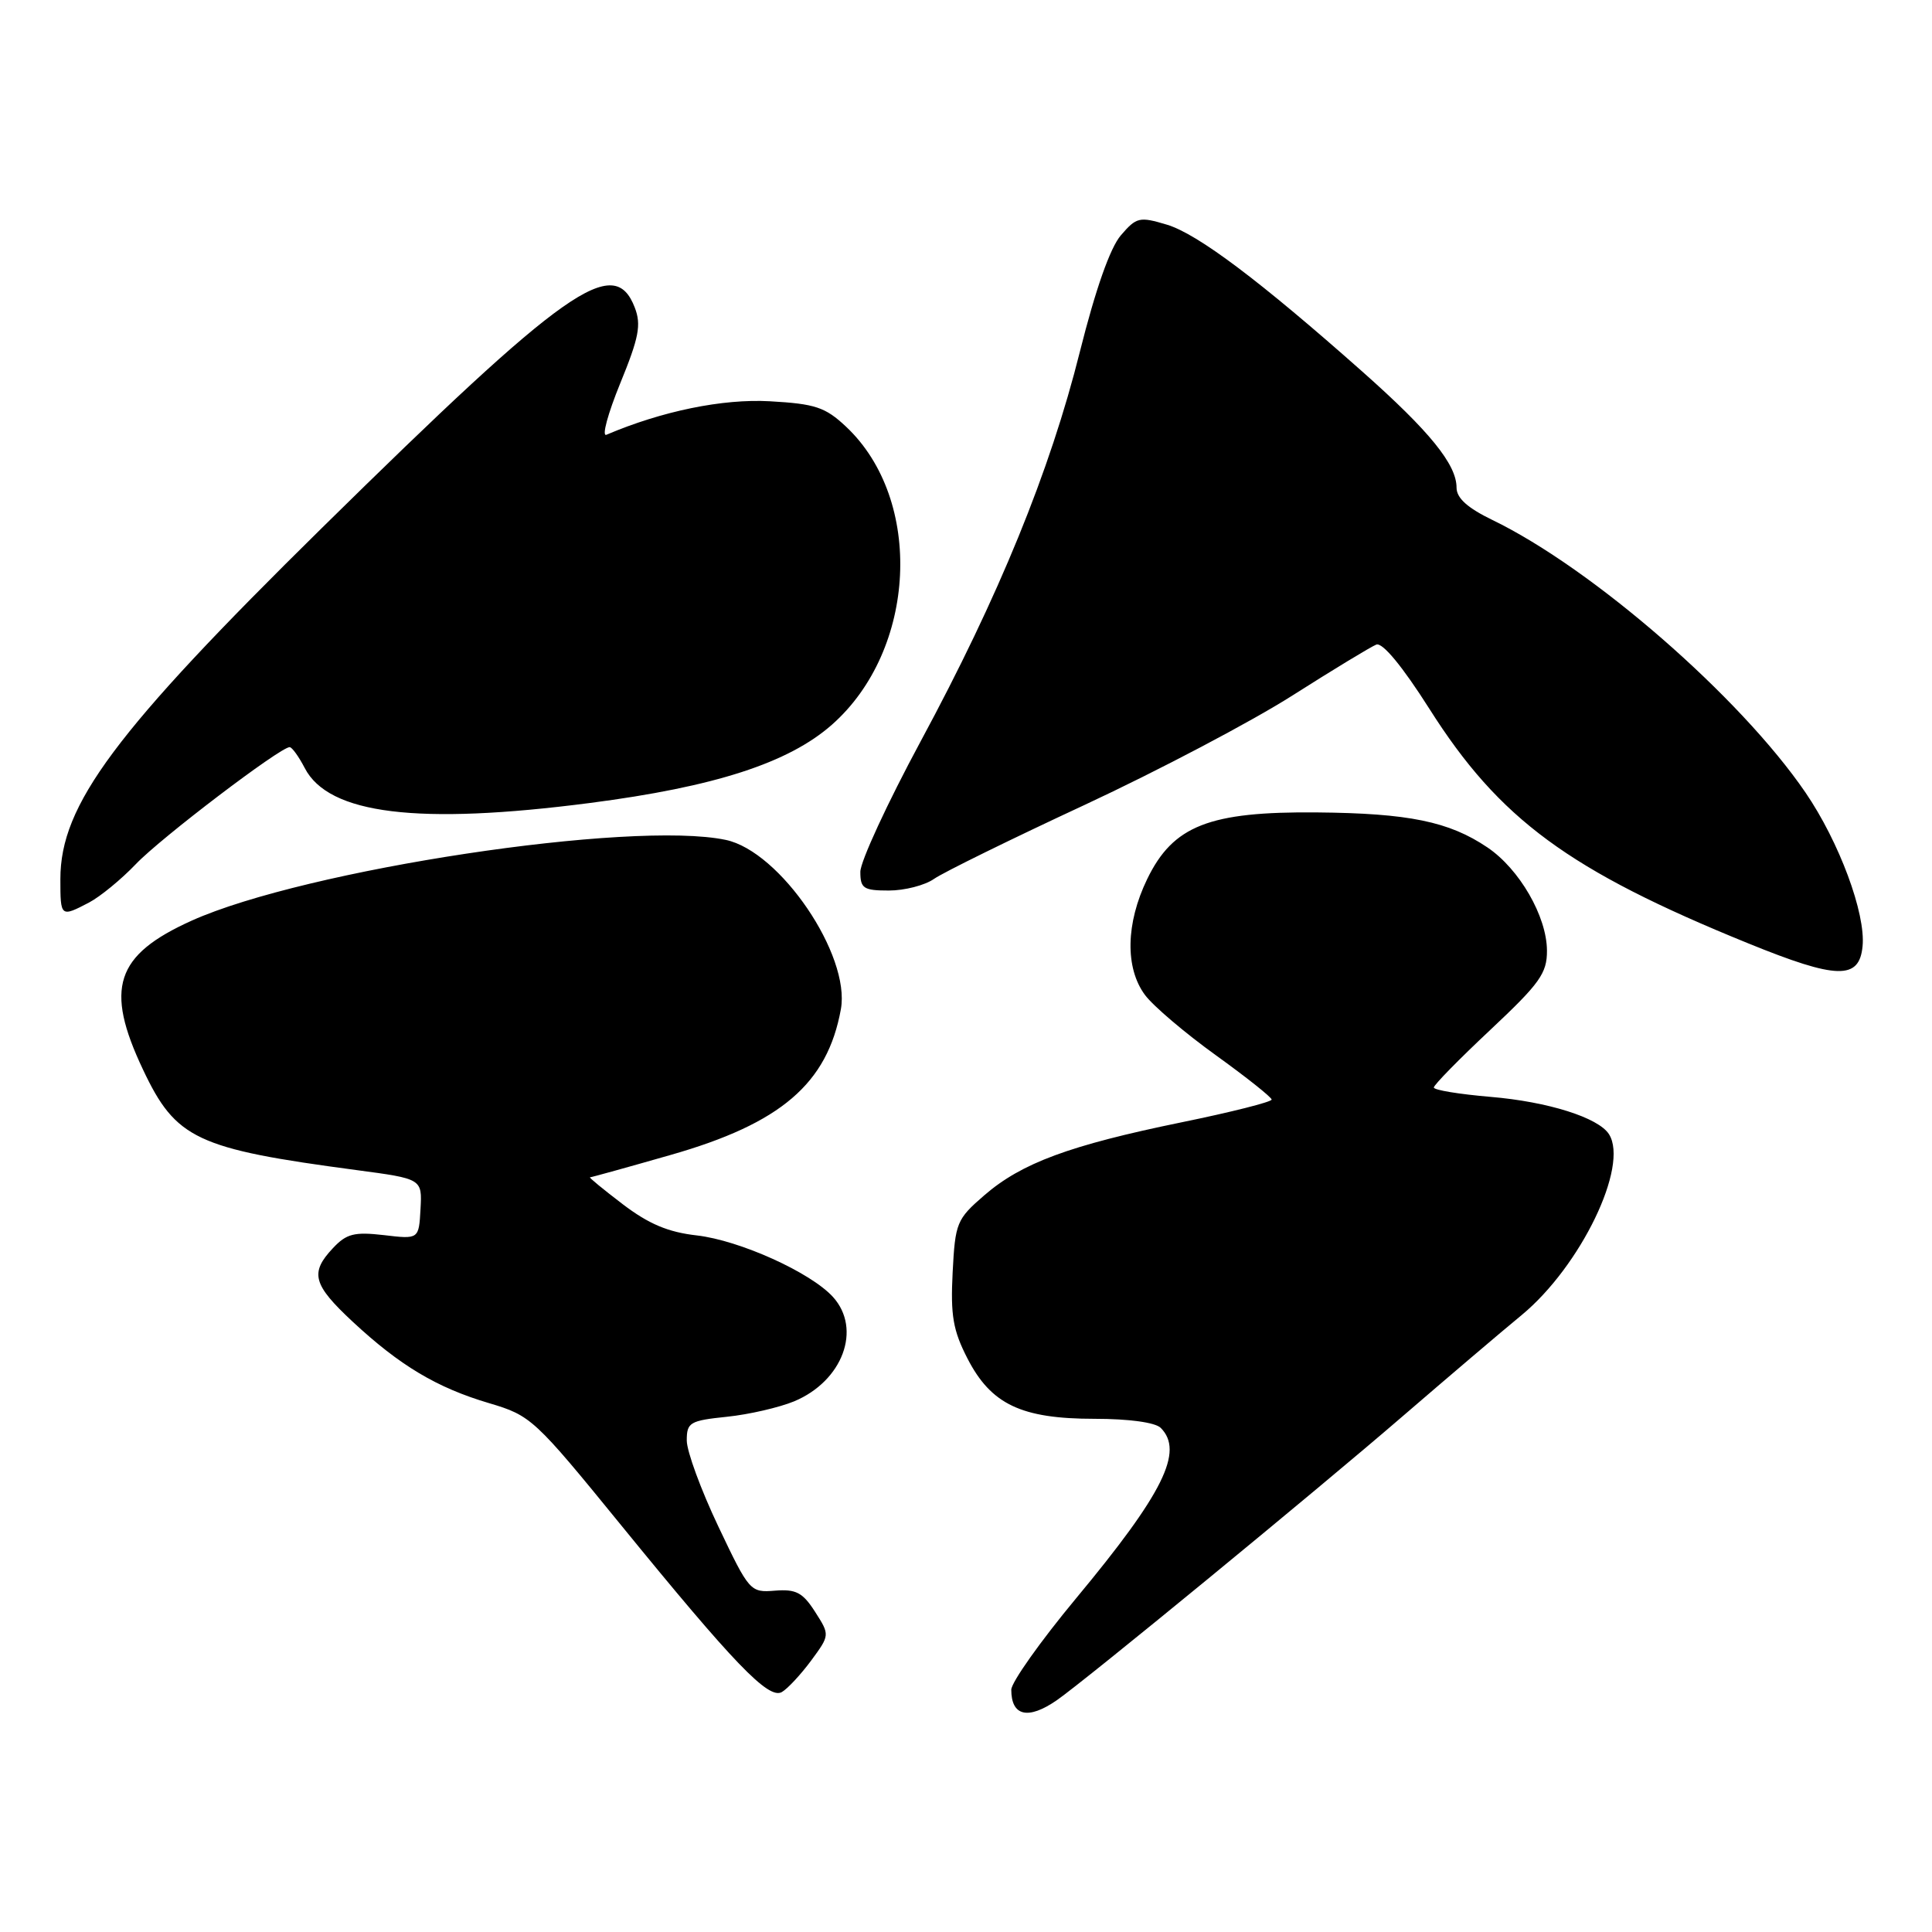 <?xml version="1.0" encoding="UTF-8" standalone="no"?>
<!DOCTYPE svg PUBLIC "-//W3C//DTD SVG 1.1//EN" "http://www.w3.org/Graphics/SVG/1.1/DTD/svg11.dtd" >
<svg xmlns="http://www.w3.org/2000/svg" xmlns:xlink="http://www.w3.org/1999/xlink" version="1.1" viewBox="0 0 256 256">
 <g >
 <path fill="currentColor"
d=" M 140.03 225.29 C 143.86 222.63 174.29 197.65 186.00 187.54 C 191.78 182.56 198.80 176.58 201.62 174.26 C 209.44 167.80 215.87 154.50 213.20 150.29 C 211.80 148.09 205.12 145.98 197.50 145.34 C 193.38 144.99 189.99 144.44 189.99 144.10 C 189.98 143.77 193.35 140.33 197.49 136.45 C 204.04 130.30 205.00 128.96 204.98 125.95 C 204.96 121.43 201.33 115.14 197.08 112.28 C 192.01 108.86 186.66 107.76 174.50 107.65 C 160.22 107.52 155.44 109.40 152.01 116.48 C 149.17 122.34 149.06 128.25 151.71 131.83 C 152.80 133.30 157.03 136.89 161.10 139.82 C 165.17 142.75 168.50 145.40 168.50 145.70 C 168.50 146.01 163.13 147.37 156.57 148.71 C 141.71 151.76 135.37 154.11 130.44 158.37 C 126.76 161.55 126.57 162.01 126.23 168.60 C 125.94 174.30 126.28 176.28 128.19 180.00 C 131.32 186.09 135.33 188.00 145.05 188.00 C 149.59 188.00 153.08 188.48 153.80 189.20 C 156.91 192.31 154.15 197.87 142.56 211.82 C 137.85 217.49 134.00 222.93 134.00 223.90 C 134.00 227.40 136.23 227.92 140.03 225.29 Z  M 107.47 220.05 C 109.97 216.65 109.97 216.65 108.00 213.57 C 106.36 211.01 105.47 210.55 102.69 210.77 C 99.41 211.04 99.28 210.89 95.18 202.26 C 92.88 197.42 91.00 192.30 91.00 190.87 C 91.00 188.48 91.40 188.24 96.31 187.73 C 99.24 187.43 103.25 186.50 105.24 185.68 C 111.66 182.99 114.22 176.12 110.38 171.86 C 107.44 168.61 98.01 164.35 92.33 163.70 C 88.52 163.27 85.95 162.18 82.51 159.56 C 79.94 157.60 77.99 156.00 78.18 156.00 C 78.36 156.00 83.16 154.67 88.85 153.04 C 103.47 148.87 109.63 143.59 111.42 133.73 C 112.72 126.55 103.37 112.80 96.16 111.29 C 83.69 108.67 40.46 115.22 25.40 121.99 C 15.28 126.55 13.84 130.94 18.95 141.73 C 23.30 150.94 26.03 152.22 47.22 155.04 C 55.94 156.20 55.94 156.20 55.72 160.20 C 55.50 164.21 55.50 164.21 50.87 163.66 C 46.94 163.21 45.91 163.47 44.12 165.38 C 41.03 168.66 41.45 170.22 46.75 175.15 C 53.00 180.96 57.89 183.88 64.82 185.93 C 70.35 187.57 70.81 187.99 82.27 202.06 C 97.29 220.49 101.82 225.20 103.59 224.21 C 104.34 223.79 106.09 221.91 107.47 220.05 Z  M 246.80 125.38 C 247.23 121.04 243.70 111.55 239.24 105.02 C 230.59 92.36 211.02 75.32 197.75 68.90 C 194.45 67.30 193.00 66.00 193.00 64.61 C 193.00 61.54 189.45 57.16 180.53 49.25 C 166.94 37.20 158.70 31.00 154.62 29.77 C 150.99 28.68 150.59 28.77 148.52 31.18 C 147.10 32.83 145.17 38.32 143.10 46.56 C 139.13 62.44 132.34 79.05 121.97 98.27 C 117.59 106.40 114.00 114.16 114.00 115.52 C 114.00 117.72 114.42 118.00 117.78 118.00 C 119.86 118.00 122.55 117.31 123.76 116.46 C 124.97 115.61 133.96 111.19 143.73 106.65 C 153.50 102.10 165.90 95.57 171.28 92.14 C 176.66 88.72 181.66 85.69 182.37 85.41 C 183.19 85.10 185.82 88.28 189.40 93.92 C 198.68 108.57 207.87 115.33 231.65 125.00 C 243.42 129.79 246.37 129.86 246.80 125.38 Z  M 11.80 119.59 C 13.28 118.81 16.07 116.52 18.00 114.50 C 21.28 111.05 37.13 99.00 38.38 99.00 C 38.69 99.00 39.59 100.25 40.38 101.77 C 43.55 107.90 55.39 109.35 78.16 106.40 C 94.70 104.26 104.47 101.10 110.22 96.04 C 121.48 86.12 122.43 66.23 112.10 56.53 C 109.35 53.95 108.03 53.51 102.01 53.17 C 95.77 52.82 87.71 54.47 80.35 57.61 C 79.71 57.88 80.54 54.82 82.18 50.80 C 84.67 44.72 84.99 43.04 84.11 40.75 C 81.36 33.62 75.08 38.05 42.65 69.96 C 15.17 97.01 8.00 106.64 8.00 116.47 C 8.00 121.53 8.03 121.56 11.80 119.59 Z "/>
</g>
</svg>